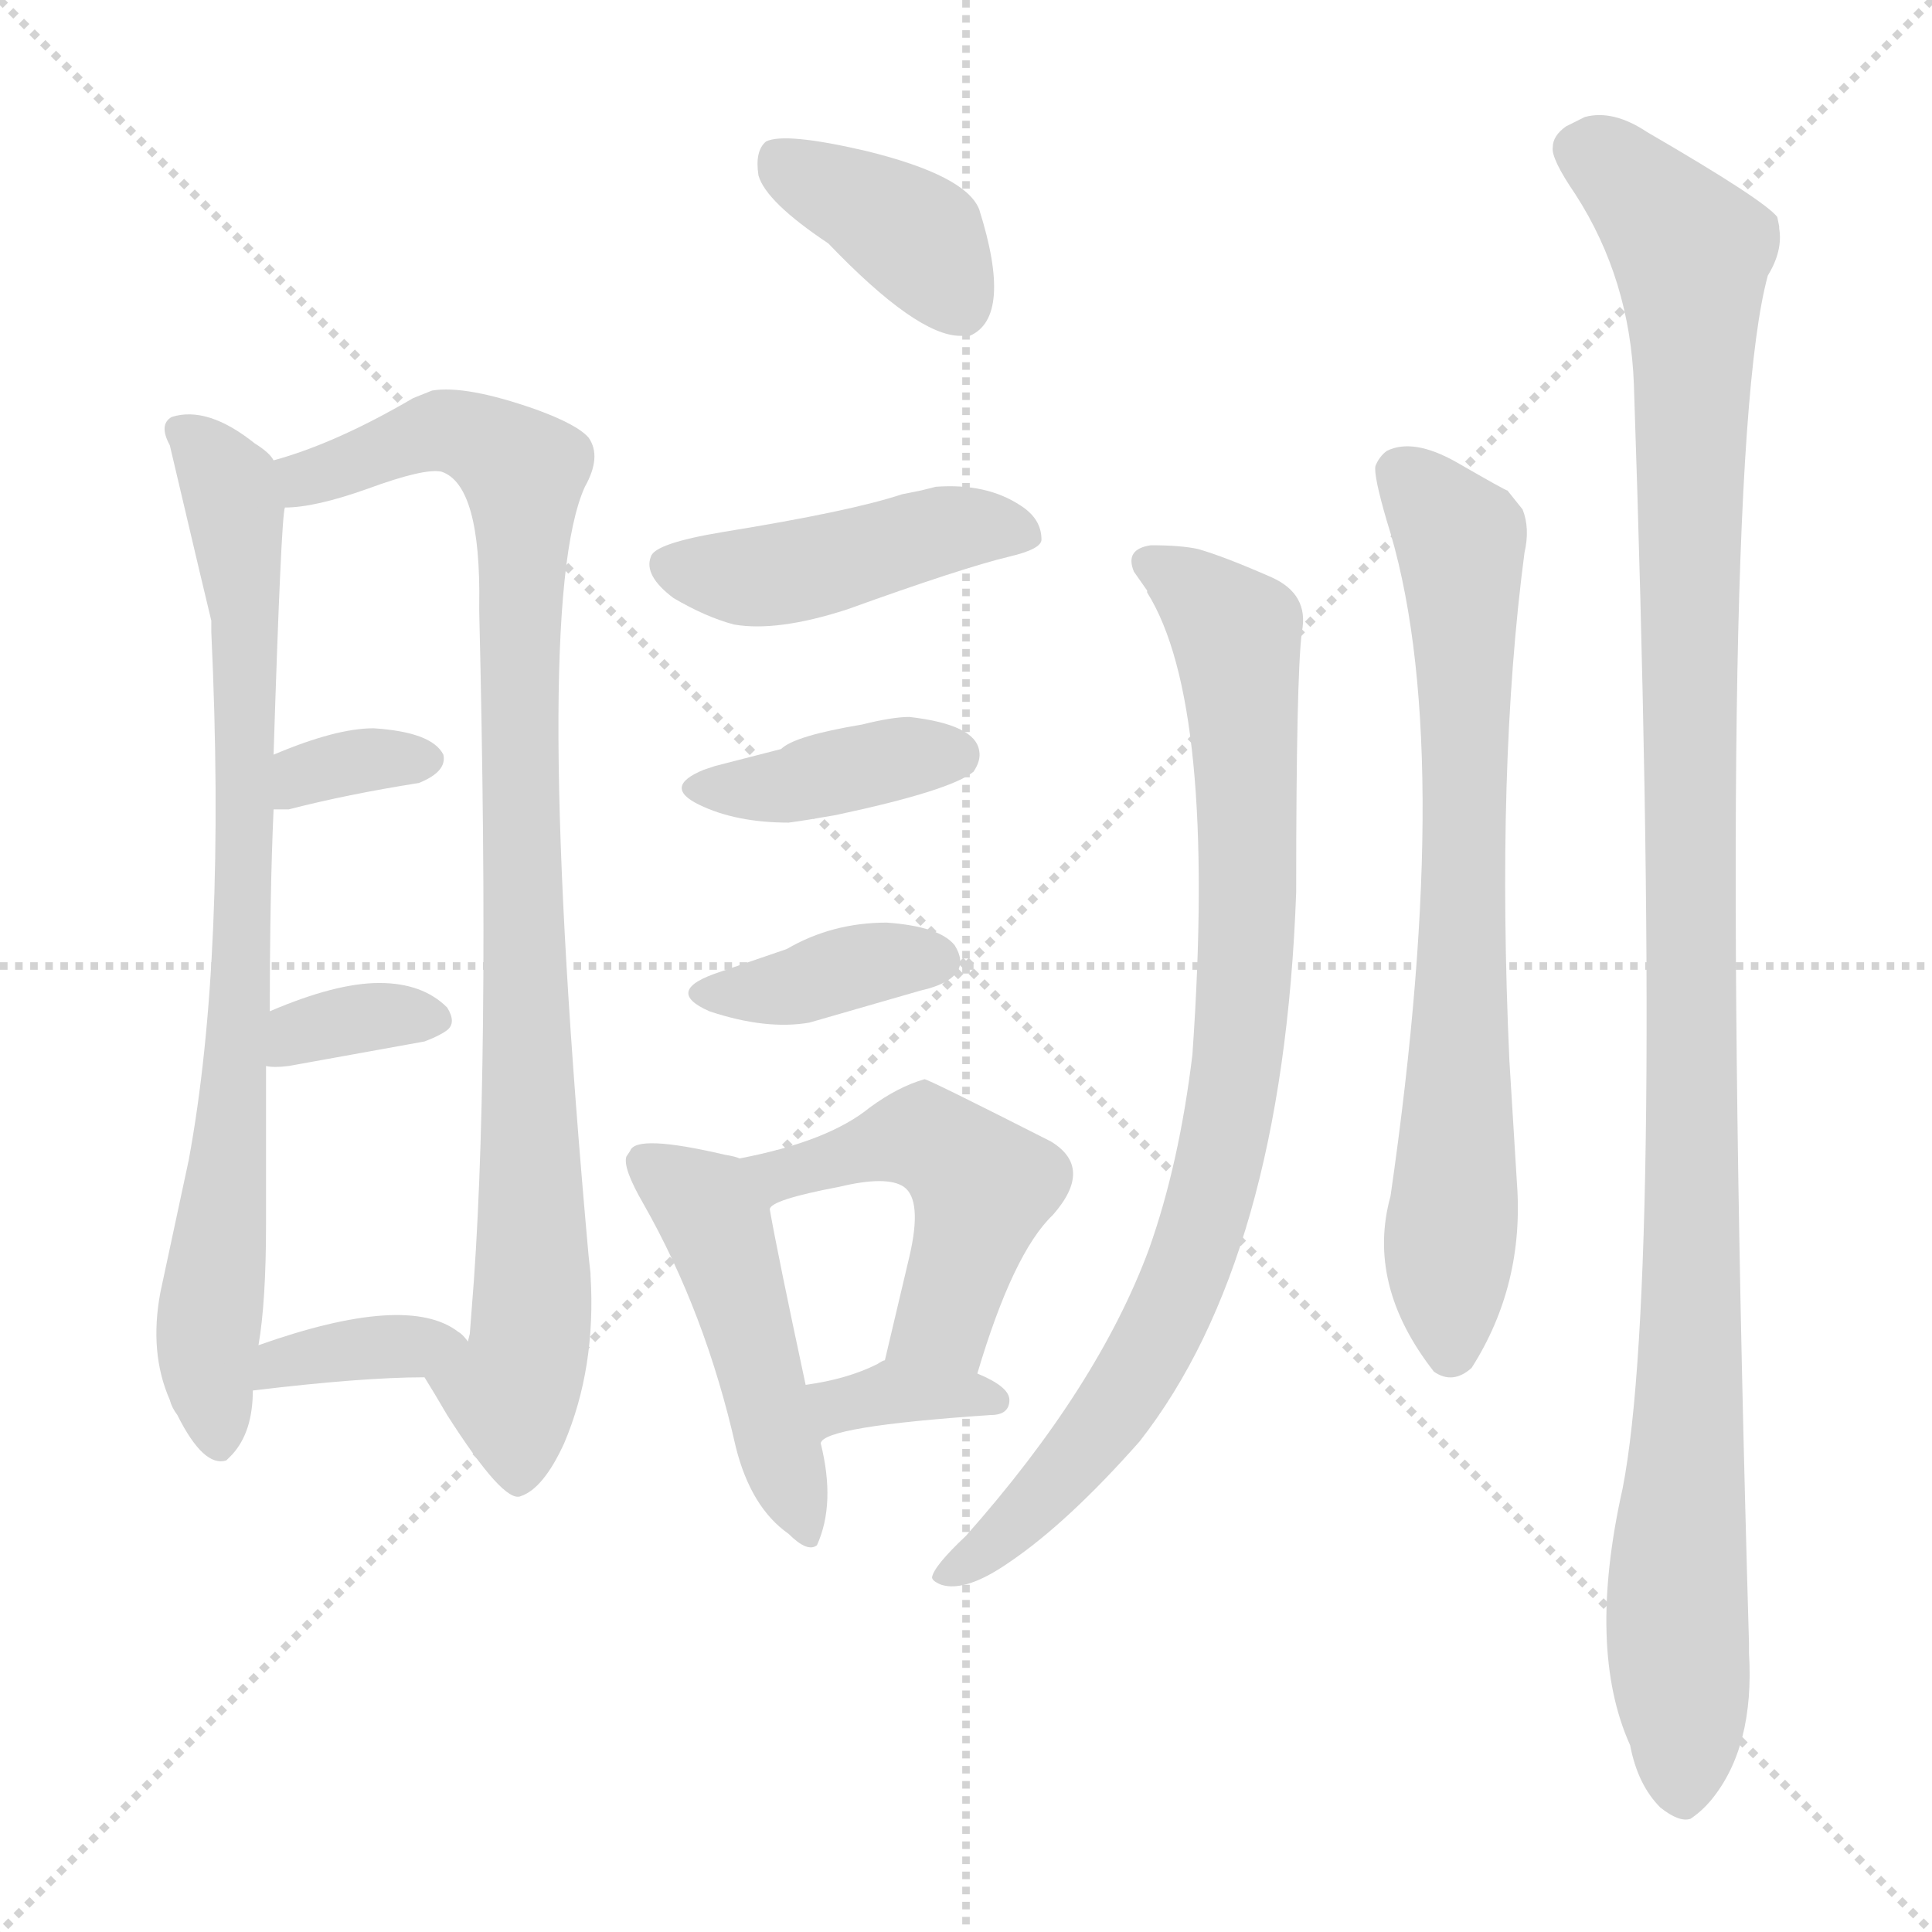 <svg version="1.1" viewBox="0 0 1024 1024" xmlns="http://www.w3.org/2000/svg">
  <g stroke="lightgray" stroke-dasharray="1,1" stroke-width="1" transform="scale(4, 4)">
    <line x1="0" y1="0" x2="256" y2="256"></line>
    <line x1="256" y1="0" x2="0" y2="256"></line>
    <line x1="128" y1="0" x2="128" y2="256"></line>
    <line x1="0" y1="128" x2="256" y2="128"></line>
  </g>
<g transform="scale(1, -1) translate(0, -900)">
   <style type="text/css">
    @keyframes keyframes0 {
      from {
       stroke: blue;
       stroke-dashoffset: 805;
       stroke-width: 128;
       }
       72% {
       animation-timing-function: step-end;
       stroke: blue;
       stroke-dashoffset: 0;
       stroke-width: 128;
       }
       to {
       stroke: black;
       stroke-width: 1024;
       }
       }
       #make-me-a-hanzi-animation-0 {
         animation: keyframes0 0.905s both;
         animation-delay: 0s;
         animation-timing-function: linear;
       }
    @keyframes keyframes1 {
      from {
       stroke: blue;
       stroke-dashoffset: 927;
       stroke-width: 128;
       }
       75% {
       animation-timing-function: step-end;
       stroke: blue;
       stroke-dashoffset: 0;
       stroke-width: 128;
       }
       to {
       stroke: black;
       stroke-width: 1024;
       }
       }
       #make-me-a-hanzi-animation-1 {
         animation: keyframes1 1.004s both;
         animation-delay: 0.905s;
         animation-timing-function: linear;
       }
    @keyframes keyframes2 {
      from {
       stroke: blue;
       stroke-dashoffset: 339;
       stroke-width: 128;
       }
       52% {
       animation-timing-function: step-end;
       stroke: blue;
       stroke-dashoffset: 0;
       stroke-width: 128;
       }
       to {
       stroke: black;
       stroke-width: 1024;
       }
       }
       #make-me-a-hanzi-animation-2 {
         animation: keyframes2 0.526s both;
         animation-delay: 1.91s;
         animation-timing-function: linear;
       }
    @keyframes keyframes3 {
      from {
       stroke: blue;
       stroke-dashoffset: 340;
       stroke-width: 128;
       }
       53% {
       animation-timing-function: step-end;
       stroke: blue;
       stroke-dashoffset: 0;
       stroke-width: 128;
       }
       to {
       stroke: black;
       stroke-width: 1024;
       }
       }
       #make-me-a-hanzi-animation-3 {
         animation: keyframes3 0.527s both;
         animation-delay: 2.435s;
         animation-timing-function: linear;
       }
    @keyframes keyframes4 {
      from {
       stroke: blue;
       stroke-dashoffset: 360;
       stroke-width: 128;
       }
       54% {
       animation-timing-function: step-end;
       stroke: blue;
       stroke-dashoffset: 0;
       stroke-width: 128;
       }
       to {
       stroke: black;
       stroke-width: 1024;
       }
       }
       #make-me-a-hanzi-animation-4 {
         animation: keyframes4 0.543s both;
         animation-delay: 2.962s;
         animation-timing-function: linear;
       }
    @keyframes keyframes5 {
      from {
       stroke: blue;
       stroke-dashoffset: 391;
       stroke-width: 128;
       }
       56% {
       animation-timing-function: step-end;
       stroke: blue;
       stroke-dashoffset: 0;
       stroke-width: 128;
       }
       to {
       stroke: black;
       stroke-width: 1024;
       }
       }
       #make-me-a-hanzi-animation-5 {
         animation: keyframes5 0.568s both;
         animation-delay: 3.505s;
         animation-timing-function: linear;
       }
    @keyframes keyframes6 {
      from {
       stroke: blue;
       stroke-dashoffset: 450;
       stroke-width: 128;
       }
       59% {
       animation-timing-function: step-end;
       stroke: blue;
       stroke-dashoffset: 0;
       stroke-width: 128;
       }
       to {
       stroke: black;
       stroke-width: 1024;
       }
       }
       #make-me-a-hanzi-animation-6 {
         animation: keyframes6 0.616s both;
         animation-delay: 4.073s;
         animation-timing-function: linear;
       }
    @keyframes keyframes7 {
      from {
       stroke: blue;
       stroke-dashoffset: 392;
       stroke-width: 128;
       }
       56% {
       animation-timing-function: step-end;
       stroke: blue;
       stroke-dashoffset: 0;
       stroke-width: 128;
       }
       to {
       stroke: black;
       stroke-width: 1024;
       }
       }
       #make-me-a-hanzi-animation-7 {
         animation: keyframes7 0.569s both;
         animation-delay: 4.689s;
         animation-timing-function: linear;
       }
    @keyframes keyframes8 {
      from {
       stroke: blue;
       stroke-dashoffset: 376;
       stroke-width: 128;
       }
       55% {
       animation-timing-function: step-end;
       stroke: blue;
       stroke-dashoffset: 0;
       stroke-width: 128;
       }
       to {
       stroke: black;
       stroke-width: 1024;
       }
       }
       #make-me-a-hanzi-animation-8 {
         animation: keyframes8 0.556s both;
         animation-delay: 5.258s;
         animation-timing-function: linear;
       }
    @keyframes keyframes9 {
      from {
       stroke: blue;
       stroke-dashoffset: 477;
       stroke-width: 128;
       }
       61% {
       animation-timing-function: step-end;
       stroke: blue;
       stroke-dashoffset: 0;
       stroke-width: 128;
       }
       to {
       stroke: black;
       stroke-width: 1024;
       }
       }
       #make-me-a-hanzi-animation-9 {
         animation: keyframes9 0.638s both;
         animation-delay: 5.814s;
         animation-timing-function: linear;
       }
    @keyframes keyframes10 {
      from {
       stroke: blue;
       stroke-dashoffset: 492;
       stroke-width: 128;
       }
       62% {
       animation-timing-function: step-end;
       stroke: blue;
       stroke-dashoffset: 0;
       stroke-width: 128;
       }
       to {
       stroke: black;
       stroke-width: 1024;
       }
       }
       #make-me-a-hanzi-animation-10 {
         animation: keyframes10 0.65s both;
         animation-delay: 6.453s;
         animation-timing-function: linear;
       }
    @keyframes keyframes11 {
      from {
       stroke: blue;
       stroke-dashoffset: 352;
       stroke-width: 128;
       }
       53% {
       animation-timing-function: step-end;
       stroke: blue;
       stroke-dashoffset: 0;
       stroke-width: 128;
       }
       to {
       stroke: black;
       stroke-width: 1024;
       }
       }
       #make-me-a-hanzi-animation-11 {
         animation: keyframes11 0.536s both;
         animation-delay: 7.103s;
         animation-timing-function: linear;
       }
    @keyframes keyframes12 {
      from {
       stroke: blue;
       stroke-dashoffset: 867;
       stroke-width: 128;
       }
       74% {
       animation-timing-function: step-end;
       stroke: blue;
       stroke-dashoffset: 0;
       stroke-width: 128;
       }
       to {
       stroke: black;
       stroke-width: 1024;
       }
       }
       #make-me-a-hanzi-animation-12 {
         animation: keyframes12 0.956s both;
         animation-delay: 7.639s;
         animation-timing-function: linear;
       }
    @keyframes keyframes13 {
      from {
       stroke: blue;
       stroke-dashoffset: 732;
       stroke-width: 128;
       }
       70% {
       animation-timing-function: step-end;
       stroke: blue;
       stroke-dashoffset: 0;
       stroke-width: 128;
       }
       to {
       stroke: black;
       stroke-width: 1024;
       }
       }
       #make-me-a-hanzi-animation-13 {
         animation: keyframes13 0.846s both;
         animation-delay: 8.595s;
         animation-timing-function: linear;
       }
    @keyframes keyframes14 {
      from {
       stroke: blue;
       stroke-dashoffset: 1153;
       stroke-width: 128;
       }
       79% {
       animation-timing-function: step-end;
       stroke: blue;
       stroke-dashoffset: 0;
       stroke-width: 128;
       }
       to {
       stroke: black;
       stroke-width: 1024;
       }
       }
       #make-me-a-hanzi-animation-14 {
         animation: keyframes14 1.188s both;
         animation-delay: 9.441s;
         animation-timing-function: linear;
       }
</style>
<path d="M 145.0 656.0 Q 143.0 660.0 135.0 665.0 Q 110.0 685.0 91.0 679.0 Q 84.0 675.0 90.0 664.0 Q 110.0 579.0 112.0 571.0 L 112.0 565.0 Q 120.0 393.0 100.0 285.0 L 85.0 215.0 Q 79.0 183.0 90.0 158.0 Q 91.0 154.0 94.0 150.0 Q 108.0 122.0 120.0 126.0 Q 121.0 127.0 123.0 129.0 Q 134.0 141.0 134.0 163.0 L 137.0 187.0 Q 141.0 210.0 141.0 251.0 Q 141.0 301.0 141.0 335.0 L 143.0 364.0 Q 143.0 426.0 145.0 471.0 L 145.0 500.0 Q 149.0 626.0 151.0 631.0 C 153.0 649.0 153.0 649.0 145.0 656.0 Z" fill="lightgray"></path> 
<path d="M 225.0 170.0 Q 230.0 162.0 237.0 150.0 Q 267.0 103.0 276.0 107.0 Q 288.0 111.0 299.0 135.0 Q 316.0 175.0 313.0 224.0 L 313.0 225.0 L 312.0 234.0 Q 281.0 578.0 310.0 642.0 Q 319.0 658.0 312.0 668.0 Q 306.0 675.0 284.0 683.0 Q 247.0 696.0 229.0 693.0 L 219.0 689.0 Q 178.0 665.0 145.0 656.0 C 117.0 647.0 121.0 627.0 151.0 631.0 Q 167.0 631.0 195.0 641.0 Q 225.0 652.0 234.0 650.0 Q 255.0 643.0 254.0 579.0 L 254.0 576.0 Q 260.0 326.0 250.0 206.0 L 249.0 193.0 L 248.0 189.0 C 245.0 159.0 210.0 196.0 225.0 170.0 Z" fill="lightgray"></path> 
<path d="M 145.0 471.0 L 151.0 471.0 L 153.0 471.0 Q 184.0 479.0 222.0 485.0 Q 237.0 491.0 235.0 500.0 Q 229.0 512.0 198.0 514.0 Q 178.0 514.0 145.0 500.0 C 117.0 488.0 115.0 471.0 145.0 471.0 Z" fill="lightgray"></path> 
<path d="M 141.0 335.0 Q 145.0 334.0 153.0 335.0 L 225.0 348.0 Q 233.0 351.0 237.0 354.0 Q 242.0 358.0 237.0 366.0 Q 224.0 379.0 201.0 379.0 Q 178.0 379.0 143.0 364.0 C 115.0 352.0 111.0 339.0 141.0 335.0 Z" fill="lightgray"></path> 
<path d="M 134.0 163.0 Q 192.0 170.0 225.0 170.0 C 255.0 170.0 264.0 170.0 248.0 189.0 Q 245.0 193.0 243.0 194.0 Q 216.0 215.0 137.0 187.0 C 109.0 177.0 104.0 159.0 134.0 163.0 Z" fill="lightgray"></path> 
<path d="M 439.0 771.0 Q 486.0 722.0 509.0 722.0 Q 512.0 722.0 514.0 722.0 Q 537.0 732.0 519.0 789.0 Q 512.0 807.0 459.0 820.0 Q 416.0 830.0 406.0 825.0 Q 400.0 820.0 402.0 807.0 Q 406.0 793.0 439.0 771.0 Z" fill="lightgray"></path> 
<path d="M 488.0 640.0 L 478.0 638.0 Q 451.0 629.0 383.0 618.0 Q 347.0 612.0 345.0 605.0 Q 341.0 595.0 357.0 583.0 Q 374.0 573.0 389.0 569.0 Q 412.0 565.0 449.0 577.0 Q 510.0 599.0 535.0 605.0 Q 552.0 609.0 552.0 614.0 Q 552.0 625.0 541.0 632.0 Q 523.0 644.0 496.0 642.0 L 488.0 640.0 Z" fill="lightgray"></path> 
<path d="M 379.0 494.0 L 373.0 492.0 Q 351.0 483.0 370.5 473.5 Q 390.0 464.0 418.0 464.0 Q 426.0 465.0 443.0 468.0 Q 504.0 481.0 516.0 491.0 Q 520.0 497.0 519.0 502.0 Q 517.0 516.0 482.0 520.0 Q 473.0 520.0 457.0 516.0 Q 421.0 510.0 414.0 503.0 L 379.0 494.0 Z" fill="lightgray"></path> 
<path d="M 382.0 385.0 Q 351.0 375.0 376.0 364.0 Q 406.0 354.0 429.0 358.0 L 488.0 375.0 L 492.0 376.0 Q 516.0 383.0 506.0 399.0 Q 498.0 409.0 470.0 411.0 Q 441.0 411.0 417.0 397.0 L 382.0 385.0 Z" fill="lightgray"></path> 
<path d="M 392.0 286.0 Q 390.0 287.0 384.0 288.0 Q 337.0 299.0 334.0 290.0 L 332.0 287.0 Q 330.0 281.0 341.0 262.0 Q 374.0 204.0 390.0 133.0 Q 398.0 101.0 418.0 87.0 Q 428.0 77.0 433.0 81.0 Q 443.0 103.0 435.0 135.0 L 427.0 166.0 Q 412.0 236.0 408.0 259.0 C 404.0 283.0 404.0 283.0 392.0 286.0 Z" fill="lightgray"></path> 
<path d="M 518.0 172.0 Q 537.0 236.0 558.0 256.0 Q 580.0 281.0 557.0 295.0 Q 492.0 328.0 490.0 328.0 Q 476.0 324.0 461.0 313.0 Q 439.0 295.0 392.0 286.0 C 363.0 280.0 383.0 242.0 408.0 259.0 Q 408.0 264.0 445.0 271.0 Q 470.0 277.0 479.0 271.0 Q 489.0 264.0 482.0 234.0 L 469.0 179.0 C 462.0 150.0 509.0 143.0 518.0 172.0 Z" fill="lightgray"></path> 
<path d="M 435.0 135.0 Q 436.0 144.0 525.0 150.0 Q 535.0 150.0 535.0 158.0 Q 535.0 165.0 518.0 172.0 C 491.0 184.0 485.0 187.0 469.0 179.0 Q 468.0 179.0 465.0 177.0 Q 449.0 169.0 427.0 166.0 C 397.0 162.0 415.0 113.0 435.0 135.0 Z" fill="lightgray"></path> 
<path d="M 608.0 586.0 Q 645.0 527.0 632.0 341.0 Q 625.0 283.0 609.0 238.0 Q 582.0 165.0 512.0 86.0 Q 495.0 70.0 494.0 64.0 Q 494.0 62.0 499.0 60.0 Q 512.0 56.0 535.0 72.0 Q 566.0 93.0 604.0 136.0 Q 680.0 233.0 687.0 427.0 Q 687.0 541.0 690.0 565.0 Q 694.0 585.0 674.0 594.0 Q 649.0 605.0 635.0 609.0 Q 626.0 611.0 610.0 611.0 Q 596.0 609.0 601.0 597.0 L 608.0 587.0 L 608.0 586.0 Z" fill="lightgray"></path> 
<path d="M 735.0 661.0 Q 731.0 658.0 729.0 653.0 Q 728.0 648.0 735.0 624.0 Q 772.0 508.0 737.0 266.0 Q 724.0 219.0 760.0 173.0 Q 770.0 166.0 780.0 175.0 Q 808.0 219.0 804.0 273.0 Q 802.0 305.0 800.0 338.0 Q 793.0 493.0 808.0 607.0 Q 811.0 620.0 807.0 630.0 L 799.0 640.0 Q 798.0 640.0 772.0 655.0 Q 749.0 668.0 735.0 661.0 Z" fill="lightgray"></path> 
<path d="M 830.0 833.0 Q 823.0 828.0 823.0 822.0 Q 822.0 816.0 835.0 797.0 Q 864.0 752.0 866.0 696.0 Q 882.0 223.0 860.0 111.0 Q 841.0 26.0 864.0 -25.0 Q 868.0 -46.0 880.0 -58.0 Q 890.0 -66.0 896.0 -64.0 Q 902.0 -60.0 907.0 -54.0 Q 930.0 -26.0 927.0 24.0 L 927.0 29.0 Q 909.0 652.0 937.0 754.0 Q 945.0 767.0 943.0 779.0 L 943.0 780.0 L 942.0 785.0 Q 935.0 794.0 873.0 830.0 Q 855.0 842.0 840.0 838.0 L 830.0 833.0 Z" fill="lightgray"></path> 
      <clipPath id="make-me-a-hanzi-clip-0">
      <path d="M 145.0 656.0 Q 143.0 660.0 135.0 665.0 Q 110.0 685.0 91.0 679.0 Q 84.0 675.0 90.0 664.0 Q 110.0 579.0 112.0 571.0 L 112.0 565.0 Q 120.0 393.0 100.0 285.0 L 85.0 215.0 Q 79.0 183.0 90.0 158.0 Q 91.0 154.0 94.0 150.0 Q 108.0 122.0 120.0 126.0 Q 121.0 127.0 123.0 129.0 Q 134.0 141.0 134.0 163.0 L 137.0 187.0 Q 141.0 210.0 141.0 251.0 Q 141.0 301.0 141.0 335.0 L 143.0 364.0 Q 143.0 426.0 145.0 471.0 L 145.0 500.0 Q 149.0 626.0 151.0 631.0 C 153.0 649.0 153.0 649.0 145.0 656.0 Z" fill="lightgray"></path>
      </clipPath>
      <path clip-path="url(#make-me-a-hanzi-clip-0)" d="M 98.0 671.0 L 122.0 642.0 L 131.0 561.0 L 129.0 390.0 L 110.0 192.0 L 117.0 132.0 " fill="none" id="make-me-a-hanzi-animation-0" stroke-dasharray="677 1354" stroke-linecap="round"></path>

      <clipPath id="make-me-a-hanzi-clip-1">
      <path d="M 225.0 170.0 Q 230.0 162.0 237.0 150.0 Q 267.0 103.0 276.0 107.0 Q 288.0 111.0 299.0 135.0 Q 316.0 175.0 313.0 224.0 L 313.0 225.0 L 312.0 234.0 Q 281.0 578.0 310.0 642.0 Q 319.0 658.0 312.0 668.0 Q 306.0 675.0 284.0 683.0 Q 247.0 696.0 229.0 693.0 L 219.0 689.0 Q 178.0 665.0 145.0 656.0 C 117.0 647.0 121.0 627.0 151.0 631.0 Q 167.0 631.0 195.0 641.0 Q 225.0 652.0 234.0 650.0 Q 255.0 643.0 254.0 579.0 L 254.0 576.0 Q 260.0 326.0 250.0 206.0 L 249.0 193.0 L 248.0 189.0 C 245.0 159.0 210.0 196.0 225.0 170.0 Z" fill="lightgray"></path>
      </clipPath>
      <path clip-path="url(#make-me-a-hanzi-clip-1)" d="M 153.0 651.0 L 162.0 646.0 L 235.0 672.0 L 254.0 667.0 L 277.0 650.0 L 274.0 526.0 L 283.0 215.0 L 271.0 158.0 L 275.0 117.0 " fill="none" id="make-me-a-hanzi-animation-1" stroke-dasharray="799 1598" stroke-linecap="round"></path>

      <clipPath id="make-me-a-hanzi-clip-2">
      <path d="M 145.0 471.0 L 151.0 471.0 L 153.0 471.0 Q 184.0 479.0 222.0 485.0 Q 237.0 491.0 235.0 500.0 Q 229.0 512.0 198.0 514.0 Q 178.0 514.0 145.0 500.0 C 117.0 488.0 115.0 471.0 145.0 471.0 Z" fill="lightgray"></path>
      </clipPath>
      <path clip-path="url(#make-me-a-hanzi-clip-2)" d="M 148.0 478.0 L 161.0 490.0 L 226.0 498.0 " fill="none" id="make-me-a-hanzi-animation-2" stroke-dasharray="211 422" stroke-linecap="round"></path>

      <clipPath id="make-me-a-hanzi-clip-3">
      <path d="M 141.0 335.0 Q 145.0 334.0 153.0 335.0 L 225.0 348.0 Q 233.0 351.0 237.0 354.0 Q 242.0 358.0 237.0 366.0 Q 224.0 379.0 201.0 379.0 Q 178.0 379.0 143.0 364.0 C 115.0 352.0 111.0 339.0 141.0 335.0 Z" fill="lightgray"></path>
      </clipPath>
      <path clip-path="url(#make-me-a-hanzi-clip-3)" d="M 147.0 342.0 L 185.0 359.0 L 227.0 360.0 " fill="none" id="make-me-a-hanzi-animation-3" stroke-dasharray="212 424" stroke-linecap="round"></path>

      <clipPath id="make-me-a-hanzi-clip-4">
      <path d="M 134.0 163.0 Q 192.0 170.0 225.0 170.0 C 255.0 170.0 264.0 170.0 248.0 189.0 Q 245.0 193.0 243.0 194.0 Q 216.0 215.0 137.0 187.0 C 109.0 177.0 104.0 159.0 134.0 163.0 Z" fill="lightgray"></path>
      </clipPath>
      <path clip-path="url(#make-me-a-hanzi-clip-4)" d="M 143.0 168.0 L 149.0 179.0 L 172.0 184.0 L 240.0 186.0 " fill="none" id="make-me-a-hanzi-animation-4" stroke-dasharray="232 464" stroke-linecap="round"></path>

      <clipPath id="make-me-a-hanzi-clip-5">
      <path d="M 439.0 771.0 Q 486.0 722.0 509.0 722.0 Q 512.0 722.0 514.0 722.0 Q 537.0 732.0 519.0 789.0 Q 512.0 807.0 459.0 820.0 Q 416.0 830.0 406.0 825.0 Q 400.0 820.0 402.0 807.0 Q 406.0 793.0 439.0 771.0 Z" fill="lightgray"></path>
      </clipPath>
      <path clip-path="url(#make-me-a-hanzi-clip-5)" d="M 411.0 817.0 L 484.0 775.0 L 512.0 733.0 " fill="none" id="make-me-a-hanzi-animation-5" stroke-dasharray="263 526" stroke-linecap="round"></path>

      <clipPath id="make-me-a-hanzi-clip-6">
      <path d="M 488.0 640.0 L 478.0 638.0 Q 451.0 629.0 383.0 618.0 Q 347.0 612.0 345.0 605.0 Q 341.0 595.0 357.0 583.0 Q 374.0 573.0 389.0 569.0 Q 412.0 565.0 449.0 577.0 Q 510.0 599.0 535.0 605.0 Q 552.0 609.0 552.0 614.0 Q 552.0 625.0 541.0 632.0 Q 523.0 644.0 496.0 642.0 L 488.0 640.0 Z" fill="lightgray"></path>
      </clipPath>
      <path clip-path="url(#make-me-a-hanzi-clip-6)" d="M 354.0 601.0 L 392.0 594.0 L 419.0 596.0 L 504.0 620.0 L 544.0 617.0 " fill="none" id="make-me-a-hanzi-animation-6" stroke-dasharray="322 644" stroke-linecap="round"></path>

      <clipPath id="make-me-a-hanzi-clip-7">
      <path d="M 379.0 494.0 L 373.0 492.0 Q 351.0 483.0 370.5 473.5 Q 390.0 464.0 418.0 464.0 Q 426.0 465.0 443.0 468.0 Q 504.0 481.0 516.0 491.0 Q 520.0 497.0 519.0 502.0 Q 517.0 516.0 482.0 520.0 Q 473.0 520.0 457.0 516.0 Q 421.0 510.0 414.0 503.0 L 379.0 494.0 Z" fill="lightgray"></path>
      </clipPath>
      <path clip-path="url(#make-me-a-hanzi-clip-7)" d="M 371.0 483.0 L 420.0 484.0 L 506.0 500.0 " fill="none" id="make-me-a-hanzi-animation-7" stroke-dasharray="264 528" stroke-linecap="round"></path>

      <clipPath id="make-me-a-hanzi-clip-8">
      <path d="M 382.0 385.0 Q 351.0 375.0 376.0 364.0 Q 406.0 354.0 429.0 358.0 L 488.0 375.0 L 492.0 376.0 Q 516.0 383.0 506.0 399.0 Q 498.0 409.0 470.0 411.0 Q 441.0 411.0 417.0 397.0 L 382.0 385.0 Z" fill="lightgray"></path>
      </clipPath>
      <path clip-path="url(#make-me-a-hanzi-clip-8)" d="M 376.0 375.0 L 412.0 375.0 L 453.0 388.0 L 494.0 391.0 " fill="none" id="make-me-a-hanzi-animation-8" stroke-dasharray="248 496" stroke-linecap="round"></path>

      <clipPath id="make-me-a-hanzi-clip-9">
      <path d="M 392.0 286.0 Q 390.0 287.0 384.0 288.0 Q 337.0 299.0 334.0 290.0 L 332.0 287.0 Q 330.0 281.0 341.0 262.0 Q 374.0 204.0 390.0 133.0 Q 398.0 101.0 418.0 87.0 Q 428.0 77.0 433.0 81.0 Q 443.0 103.0 435.0 135.0 L 427.0 166.0 Q 412.0 236.0 408.0 259.0 C 404.0 283.0 404.0 283.0 392.0 286.0 Z" fill="lightgray"></path>
      </clipPath>
      <path clip-path="url(#make-me-a-hanzi-clip-9)" d="M 341.0 283.0 L 369.0 266.0 L 381.0 249.0 L 429.0 89.0 " fill="none" id="make-me-a-hanzi-animation-9" stroke-dasharray="349 698" stroke-linecap="round"></path>

      <clipPath id="make-me-a-hanzi-clip-10">
      <path d="M 518.0 172.0 Q 537.0 236.0 558.0 256.0 Q 580.0 281.0 557.0 295.0 Q 492.0 328.0 490.0 328.0 Q 476.0 324.0 461.0 313.0 Q 439.0 295.0 392.0 286.0 C 363.0 280.0 383.0 242.0 408.0 259.0 Q 408.0 264.0 445.0 271.0 Q 470.0 277.0 479.0 271.0 Q 489.0 264.0 482.0 234.0 L 469.0 179.0 C 462.0 150.0 509.0 143.0 518.0 172.0 Z" fill="lightgray"></path>
      </clipPath>
      <path clip-path="url(#make-me-a-hanzi-clip-10)" d="M 402.0 283.0 L 414.0 277.0 L 432.0 280.0 L 489.0 298.0 L 521.0 271.0 L 500.0 200.0 L 476.0 185.0 " fill="none" id="make-me-a-hanzi-animation-10" stroke-dasharray="364 728" stroke-linecap="round"></path>

      <clipPath id="make-me-a-hanzi-clip-11">
      <path d="M 435.0 135.0 Q 436.0 144.0 525.0 150.0 Q 535.0 150.0 535.0 158.0 Q 535.0 165.0 518.0 172.0 C 491.0 184.0 485.0 187.0 469.0 179.0 Q 468.0 179.0 465.0 177.0 Q 449.0 169.0 427.0 166.0 C 397.0 162.0 415.0 113.0 435.0 135.0 Z" fill="lightgray"></path>
      </clipPath>
      <path clip-path="url(#make-me-a-hanzi-clip-11)" d="M 435.0 163.0 L 444.0 155.0 L 473.0 162.0 L 527.0 158.0 " fill="none" id="make-me-a-hanzi-animation-11" stroke-dasharray="224 448" stroke-linecap="round"></path>

      <clipPath id="make-me-a-hanzi-clip-12">
      <path d="M 608.0 586.0 Q 645.0 527.0 632.0 341.0 Q 625.0 283.0 609.0 238.0 Q 582.0 165.0 512.0 86.0 Q 495.0 70.0 494.0 64.0 Q 494.0 62.0 499.0 60.0 Q 512.0 56.0 535.0 72.0 Q 566.0 93.0 604.0 136.0 Q 680.0 233.0 687.0 427.0 Q 687.0 541.0 690.0 565.0 Q 694.0 585.0 674.0 594.0 Q 649.0 605.0 635.0 609.0 Q 626.0 611.0 610.0 611.0 Q 596.0 609.0 601.0 597.0 L 608.0 587.0 L 608.0 586.0 Z" fill="lightgray"></path>
      </clipPath>
      <path clip-path="url(#make-me-a-hanzi-clip-12)" d="M 609.0 602.0 L 655.0 564.0 L 661.0 399.0 L 649.0 294.0 L 622.0 209.0 L 598.0 164.0 L 522.0 77.0 L 500.0 66.0 " fill="none" id="make-me-a-hanzi-animation-12" stroke-dasharray="739 1478" stroke-linecap="round"></path>

      <clipPath id="make-me-a-hanzi-clip-13">
      <path d="M 735.0 661.0 Q 731.0 658.0 729.0 653.0 Q 728.0 648.0 735.0 624.0 Q 772.0 508.0 737.0 266.0 Q 724.0 219.0 760.0 173.0 Q 770.0 166.0 780.0 175.0 Q 808.0 219.0 804.0 273.0 Q 802.0 305.0 800.0 338.0 Q 793.0 493.0 808.0 607.0 Q 811.0 620.0 807.0 630.0 L 799.0 640.0 Q 798.0 640.0 772.0 655.0 Q 749.0 668.0 735.0 661.0 Z" fill="lightgray"></path>
      </clipPath>
      <path clip-path="url(#make-me-a-hanzi-clip-13)" d="M 742.0 649.0 L 767.0 624.0 L 775.0 604.0 L 777.0 451.0 L 769.0 185.0 " fill="none" id="make-me-a-hanzi-animation-13" stroke-dasharray="604 1208" stroke-linecap="round"></path>

      <clipPath id="make-me-a-hanzi-clip-14">
      <path d="M 830.0 833.0 Q 823.0 828.0 823.0 822.0 Q 822.0 816.0 835.0 797.0 Q 864.0 752.0 866.0 696.0 Q 882.0 223.0 860.0 111.0 Q 841.0 26.0 864.0 -25.0 Q 868.0 -46.0 880.0 -58.0 Q 890.0 -66.0 896.0 -64.0 Q 902.0 -60.0 907.0 -54.0 Q 930.0 -26.0 927.0 24.0 L 927.0 29.0 Q 909.0 652.0 937.0 754.0 Q 945.0 767.0 943.0 779.0 L 943.0 780.0 L 942.0 785.0 Q 935.0 794.0 873.0 830.0 Q 855.0 842.0 840.0 838.0 L 830.0 833.0 Z" fill="lightgray"></path>
      </clipPath>
      <path clip-path="url(#make-me-a-hanzi-clip-14)" d="M 837.0 821.0 L 868.0 800.0 L 893.0 771.0 L 897.0 755.0 L 898.0 264.0 L 889.0 63.0 L 893.0 -50.0 " fill="none" id="make-me-a-hanzi-animation-14" stroke-dasharray="1025 2050" stroke-linecap="round"></path>

</g>
</svg>
